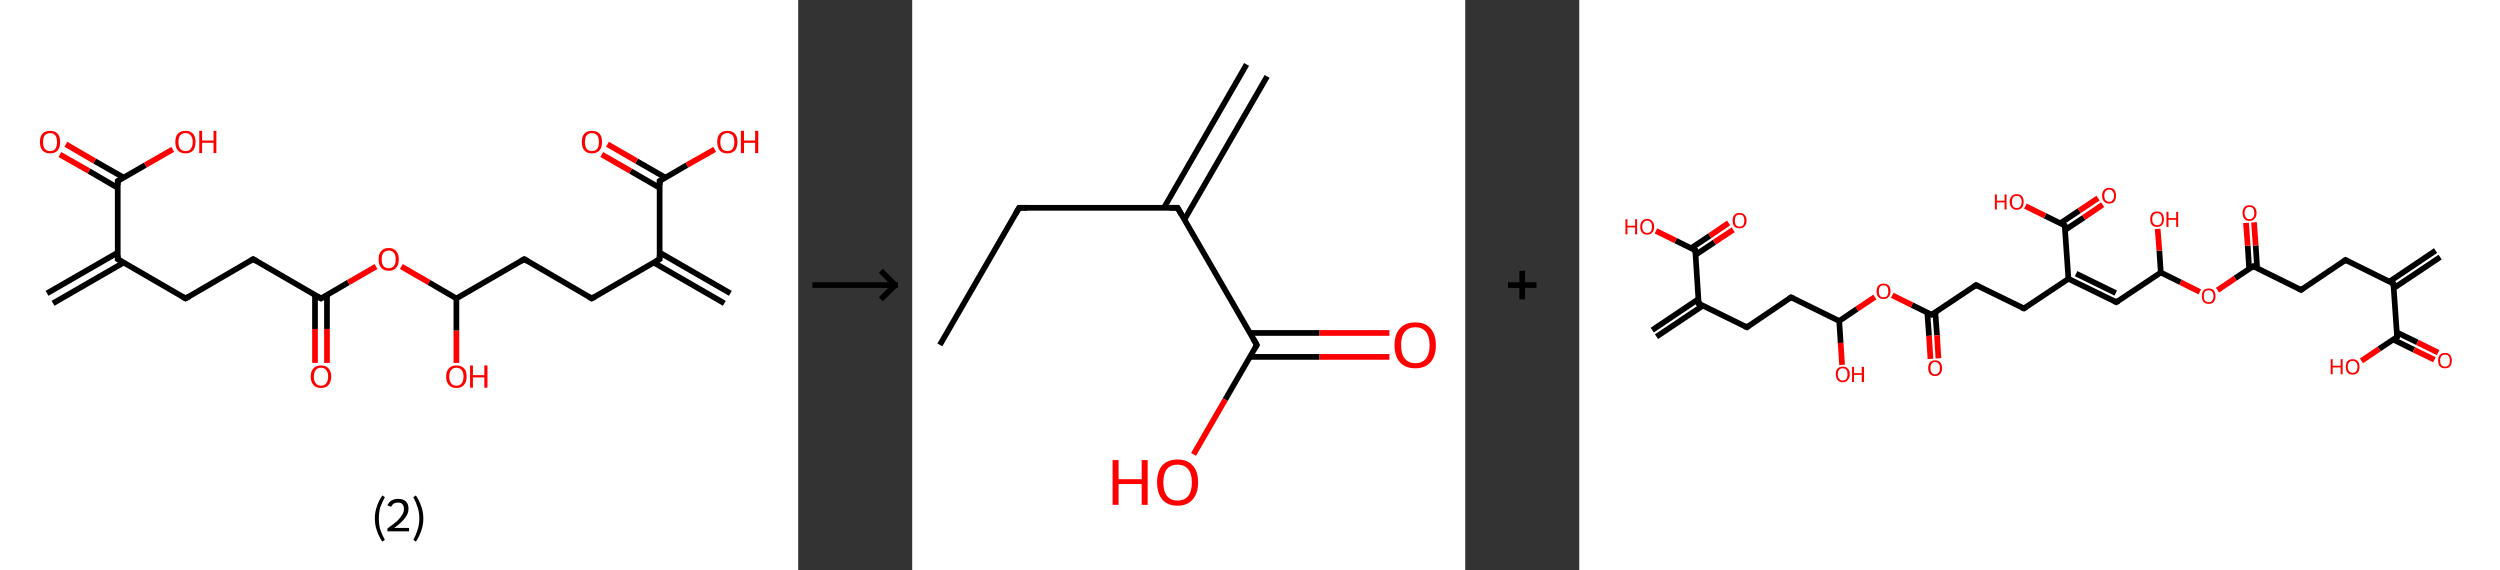 <?xml version='1.0' encoding='ASCII' standalone='yes'?>
<svg xmlns="http://www.w3.org/2000/svg" xmlns:xlink="http://www.w3.org/1999/xlink" version="1.1" width="877.0px" viewBox="0 0 877.0 200.0" height="200.0px">
  <rect x="0" y="0" width="877.0" height="200.0" fill="#333333" stroke="none"/>
  <g>
    <g transform="translate(0, 0) scale(1 1) "><!-- END OF HEADER -->
<rect style="opacity:1.0;fill:#FFFFFF;stroke:none" width="280.0" height="200.0" x="0.0" y="0.0"> </rect>
<path class="bond-0 atom-0 atom-1" d="M 16.5,102.9 L 41.3,88.6" style="fill:none;fill-rule:evenodd;stroke:#000000;stroke-width:2.0px;stroke-linecap:butt;stroke-linejoin:miter;stroke-opacity:1"/>
<path class="bond-0 atom-0 atom-1" d="M 18.6,106.4 L 43.4,92.1" style="fill:none;fill-rule:evenodd;stroke:#000000;stroke-width:2.0px;stroke-linecap:butt;stroke-linejoin:miter;stroke-opacity:1"/>
<path class="bond-1 atom-1 atom-2" d="M 41.3,90.9 L 65.1,104.7" style="fill:none;fill-rule:evenodd;stroke:#000000;stroke-width:2.0px;stroke-linecap:butt;stroke-linejoin:miter;stroke-opacity:1"/>
<path class="bond-2 atom-2 atom-3" d="M 65.1,104.7 L 88.8,90.9" style="fill:none;fill-rule:evenodd;stroke:#000000;stroke-width:2.0px;stroke-linecap:butt;stroke-linejoin:miter;stroke-opacity:1"/>
<path class="bond-3 atom-3 atom-4" d="M 88.8,90.9 L 112.6,104.7" style="fill:none;fill-rule:evenodd;stroke:#000000;stroke-width:2.0px;stroke-linecap:butt;stroke-linejoin:miter;stroke-opacity:1"/>
<path class="bond-4 atom-4 atom-5" d="M 110.5,103.5 L 110.5,115.4" style="fill:none;fill-rule:evenodd;stroke:#000000;stroke-width:2.0px;stroke-linecap:butt;stroke-linejoin:miter;stroke-opacity:1"/>
<path class="bond-4 atom-4 atom-5" d="M 110.5,115.4 L 110.5,127.3" style="fill:none;fill-rule:evenodd;stroke:#FF0000;stroke-width:2.0px;stroke-linecap:butt;stroke-linejoin:miter;stroke-opacity:1"/>
<path class="bond-4 atom-4 atom-5" d="M 114.7,103.5 L 114.7,115.4" style="fill:none;fill-rule:evenodd;stroke:#000000;stroke-width:2.0px;stroke-linecap:butt;stroke-linejoin:miter;stroke-opacity:1"/>
<path class="bond-4 atom-4 atom-5" d="M 114.7,115.4 L 114.7,127.3" style="fill:none;fill-rule:evenodd;stroke:#FF0000;stroke-width:2.0px;stroke-linecap:butt;stroke-linejoin:miter;stroke-opacity:1"/>
<path class="bond-5 atom-4 atom-6" d="M 112.6,104.7 L 122.2,99.1" style="fill:none;fill-rule:evenodd;stroke:#000000;stroke-width:2.0px;stroke-linecap:butt;stroke-linejoin:miter;stroke-opacity:1"/>
<path class="bond-5 atom-4 atom-6" d="M 122.2,99.1 L 131.9,93.5" style="fill:none;fill-rule:evenodd;stroke:#FF0000;stroke-width:2.0px;stroke-linecap:butt;stroke-linejoin:miter;stroke-opacity:1"/>
<path class="bond-6 atom-6 atom-7" d="M 140.8,93.5 L 150.5,99.1" style="fill:none;fill-rule:evenodd;stroke:#FF0000;stroke-width:2.0px;stroke-linecap:butt;stroke-linejoin:miter;stroke-opacity:1"/>
<path class="bond-6 atom-6 atom-7" d="M 150.5,99.1 L 160.1,104.7" style="fill:none;fill-rule:evenodd;stroke:#000000;stroke-width:2.0px;stroke-linecap:butt;stroke-linejoin:miter;stroke-opacity:1"/>
<path class="bond-7 atom-7 atom-8" d="M 160.1,104.7 L 160.1,116.0" style="fill:none;fill-rule:evenodd;stroke:#000000;stroke-width:2.0px;stroke-linecap:butt;stroke-linejoin:miter;stroke-opacity:1"/>
<path class="bond-7 atom-7 atom-8" d="M 160.1,116.0 L 160.1,127.3" style="fill:none;fill-rule:evenodd;stroke:#FF0000;stroke-width:2.0px;stroke-linecap:butt;stroke-linejoin:miter;stroke-opacity:1"/>
<path class="bond-8 atom-7 atom-9" d="M 160.1,104.7 L 183.9,90.9" style="fill:none;fill-rule:evenodd;stroke:#000000;stroke-width:2.0px;stroke-linecap:butt;stroke-linejoin:miter;stroke-opacity:1"/>
<path class="bond-9 atom-9 atom-10" d="M 183.9,90.9 L 207.6,104.7" style="fill:none;fill-rule:evenodd;stroke:#000000;stroke-width:2.0px;stroke-linecap:butt;stroke-linejoin:miter;stroke-opacity:1"/>
<path class="bond-10 atom-10 atom-11" d="M 207.6,104.7 L 231.4,90.9" style="fill:none;fill-rule:evenodd;stroke:#000000;stroke-width:2.0px;stroke-linecap:butt;stroke-linejoin:miter;stroke-opacity:1"/>
<path class="bond-11 atom-11 atom-12" d="M 229.3,92.1 L 254.1,106.4" style="fill:none;fill-rule:evenodd;stroke:#000000;stroke-width:2.0px;stroke-linecap:butt;stroke-linejoin:miter;stroke-opacity:1"/>
<path class="bond-11 atom-11 atom-12" d="M 231.4,88.6 L 256.2,102.9" style="fill:none;fill-rule:evenodd;stroke:#000000;stroke-width:2.0px;stroke-linecap:butt;stroke-linejoin:miter;stroke-opacity:1"/>
<path class="bond-12 atom-11 atom-13" d="M 231.4,90.9 L 231.4,63.5" style="fill:none;fill-rule:evenodd;stroke:#000000;stroke-width:2.0px;stroke-linecap:butt;stroke-linejoin:miter;stroke-opacity:1"/>
<path class="bond-13 atom-13 atom-14" d="M 233.4,62.3 L 223.3,56.5" style="fill:none;fill-rule:evenodd;stroke:#000000;stroke-width:2.0px;stroke-linecap:butt;stroke-linejoin:miter;stroke-opacity:1"/>
<path class="bond-13 atom-13 atom-14" d="M 223.3,56.5 L 213.1,50.6" style="fill:none;fill-rule:evenodd;stroke:#FF0000;stroke-width:2.0px;stroke-linecap:butt;stroke-linejoin:miter;stroke-opacity:1"/>
<path class="bond-13 atom-13 atom-14" d="M 231.4,65.9 L 221.2,60.0" style="fill:none;fill-rule:evenodd;stroke:#000000;stroke-width:2.0px;stroke-linecap:butt;stroke-linejoin:miter;stroke-opacity:1"/>
<path class="bond-13 atom-13 atom-14" d="M 221.2,60.0 L 211.1,54.2" style="fill:none;fill-rule:evenodd;stroke:#FF0000;stroke-width:2.0px;stroke-linecap:butt;stroke-linejoin:miter;stroke-opacity:1"/>
<path class="bond-14 atom-13 atom-15" d="M 231.4,63.5 L 241.0,57.9" style="fill:none;fill-rule:evenodd;stroke:#000000;stroke-width:2.0px;stroke-linecap:butt;stroke-linejoin:miter;stroke-opacity:1"/>
<path class="bond-14 atom-13 atom-15" d="M 241.0,57.9 L 250.7,52.4" style="fill:none;fill-rule:evenodd;stroke:#FF0000;stroke-width:2.0px;stroke-linecap:butt;stroke-linejoin:miter;stroke-opacity:1"/>
<path class="bond-15 atom-1 atom-16" d="M 41.3,90.9 L 41.3,63.5" style="fill:none;fill-rule:evenodd;stroke:#000000;stroke-width:2.0px;stroke-linecap:butt;stroke-linejoin:miter;stroke-opacity:1"/>
<path class="bond-16 atom-16 atom-17" d="M 43.4,62.3 L 33.2,56.5" style="fill:none;fill-rule:evenodd;stroke:#000000;stroke-width:2.0px;stroke-linecap:butt;stroke-linejoin:miter;stroke-opacity:1"/>
<path class="bond-16 atom-16 atom-17" d="M 33.2,56.5 L 23.1,50.6" style="fill:none;fill-rule:evenodd;stroke:#FF0000;stroke-width:2.0px;stroke-linecap:butt;stroke-linejoin:miter;stroke-opacity:1"/>
<path class="bond-16 atom-16 atom-17" d="M 41.3,65.9 L 31.2,60.0" style="fill:none;fill-rule:evenodd;stroke:#000000;stroke-width:2.0px;stroke-linecap:butt;stroke-linejoin:miter;stroke-opacity:1"/>
<path class="bond-16 atom-16 atom-17" d="M 31.2,60.0 L 21.0,54.2" style="fill:none;fill-rule:evenodd;stroke:#FF0000;stroke-width:2.0px;stroke-linecap:butt;stroke-linejoin:miter;stroke-opacity:1"/>
<path class="bond-17 atom-16 atom-18" d="M 41.3,63.5 L 51.0,57.9" style="fill:none;fill-rule:evenodd;stroke:#000000;stroke-width:2.0px;stroke-linecap:butt;stroke-linejoin:miter;stroke-opacity:1"/>
<path class="bond-17 atom-16 atom-18" d="M 51.0,57.9 L 60.6,52.4" style="fill:none;fill-rule:evenodd;stroke:#FF0000;stroke-width:2.0px;stroke-linecap:butt;stroke-linejoin:miter;stroke-opacity:1"/>
<path d="M 42.5,91.6 L 41.3,90.9 L 41.3,89.6" style="fill:none;stroke:#000000;stroke-width:2.0px;stroke-linecap:butt;stroke-linejoin:miter;stroke-opacity:1;"/>
<path d="M 63.9,104.0 L 65.1,104.7 L 66.3,104.0" style="fill:none;stroke:#000000;stroke-width:2.0px;stroke-linecap:butt;stroke-linejoin:miter;stroke-opacity:1;"/>
<path d="M 87.7,91.6 L 88.8,90.9 L 90.0,91.6" style="fill:none;stroke:#000000;stroke-width:2.0px;stroke-linecap:butt;stroke-linejoin:miter;stroke-opacity:1;"/>
<path d="M 111.4,104.0 L 112.6,104.7 L 113.1,104.4" style="fill:none;stroke:#000000;stroke-width:2.0px;stroke-linecap:butt;stroke-linejoin:miter;stroke-opacity:1;"/>
<path d="M 182.7,91.6 L 183.9,90.9 L 185.1,91.6" style="fill:none;stroke:#000000;stroke-width:2.0px;stroke-linecap:butt;stroke-linejoin:miter;stroke-opacity:1;"/>
<path d="M 206.4,104.0 L 207.6,104.7 L 208.8,104.0" style="fill:none;stroke:#000000;stroke-width:2.0px;stroke-linecap:butt;stroke-linejoin:miter;stroke-opacity:1;"/>
<path d="M 230.2,91.6 L 231.4,90.9 L 231.4,89.6" style="fill:none;stroke:#000000;stroke-width:2.0px;stroke-linecap:butt;stroke-linejoin:miter;stroke-opacity:1;"/>
<path d="M 231.4,64.9 L 231.4,63.5 L 231.9,63.2" style="fill:none;stroke:#000000;stroke-width:2.0px;stroke-linecap:butt;stroke-linejoin:miter;stroke-opacity:1;"/>
<path d="M 41.3,64.9 L 41.3,63.5 L 41.8,63.2" style="fill:none;stroke:#000000;stroke-width:2.0px;stroke-linecap:butt;stroke-linejoin:miter;stroke-opacity:1;"/>
<path class="atom-5" d="M 109.0 132.1 Q 109.0 130.2, 110.0 129.2 Q 110.9 128.2, 112.6 128.2 Q 114.3 128.2, 115.2 129.2 Q 116.2 130.2, 116.2 132.1 Q 116.2 134.0, 115.2 135.1 Q 114.3 136.1, 112.6 136.1 Q 110.9 136.1, 110.0 135.1 Q 109.0 134.0, 109.0 132.1 M 112.6 135.3 Q 113.8 135.3, 114.4 134.5 Q 115.1 133.7, 115.1 132.1 Q 115.1 130.6, 114.4 129.8 Q 113.8 129.0, 112.6 129.0 Q 111.4 129.0, 110.8 129.8 Q 110.1 130.6, 110.1 132.1 Q 110.1 133.7, 110.8 134.5 Q 111.4 135.3, 112.6 135.3 " fill="#FF0000"/>
<path class="atom-6" d="M 132.8 91.0 Q 132.8 89.1, 133.7 88.1 Q 134.6 87.0, 136.4 87.0 Q 138.1 87.0, 139.0 88.1 Q 139.9 89.1, 139.9 91.0 Q 139.9 92.8, 139.0 93.9 Q 138.1 95.0, 136.4 95.0 Q 134.6 95.0, 133.7 93.9 Q 132.8 92.9, 132.8 91.0 M 136.4 94.1 Q 137.5 94.1, 138.2 93.3 Q 138.8 92.5, 138.8 91.0 Q 138.8 89.4, 138.2 88.7 Q 137.5 87.9, 136.4 87.9 Q 135.2 87.9, 134.5 88.7 Q 133.9 89.4, 133.9 91.0 Q 133.9 92.5, 134.5 93.3 Q 135.2 94.1, 136.4 94.1 " fill="#FF0000"/>
<path class="atom-8" d="M 156.5 132.1 Q 156.5 130.2, 157.5 129.2 Q 158.4 128.2, 160.1 128.2 Q 161.8 128.2, 162.8 129.2 Q 163.7 130.2, 163.7 132.1 Q 163.7 134.0, 162.7 135.1 Q 161.8 136.1, 160.1 136.1 Q 158.4 136.1, 157.5 135.1 Q 156.5 134.0, 156.5 132.1 M 160.1 135.3 Q 161.3 135.3, 161.9 134.5 Q 162.6 133.7, 162.6 132.1 Q 162.6 130.6, 161.9 129.8 Q 161.3 129.0, 160.1 129.0 Q 158.9 129.0, 158.3 129.8 Q 157.6 130.6, 157.6 132.1 Q 157.6 133.7, 158.3 134.5 Q 158.9 135.3, 160.1 135.3 " fill="#FF0000"/>
<path class="atom-8" d="M 164.9 128.2 L 165.9 128.2 L 165.9 131.6 L 169.9 131.6 L 169.9 128.2 L 171.0 128.2 L 171.0 136.0 L 169.9 136.0 L 169.9 132.4 L 165.9 132.4 L 165.9 136.0 L 164.9 136.0 L 164.9 128.2 " fill="#FF0000"/>
<path class="atom-14" d="M 204.1 49.8 Q 204.1 47.9, 205.0 46.9 Q 205.9 45.9, 207.6 45.9 Q 209.4 45.9, 210.3 46.9 Q 211.2 47.9, 211.2 49.8 Q 211.2 51.7, 210.3 52.8 Q 209.3 53.8, 207.6 53.8 Q 205.9 53.8, 205.0 52.8 Q 204.1 51.7, 204.1 49.8 M 207.6 53.0 Q 208.8 53.0, 209.5 52.2 Q 210.1 51.4, 210.1 49.8 Q 210.1 48.3, 209.5 47.5 Q 208.8 46.7, 207.6 46.7 Q 206.4 46.7, 205.8 47.5 Q 205.2 48.3, 205.2 49.8 Q 205.2 51.4, 205.8 52.2 Q 206.4 53.0, 207.6 53.0 " fill="#FF0000"/>
<path class="atom-15" d="M 251.6 49.8 Q 251.6 47.9, 252.5 46.9 Q 253.4 45.9, 255.1 45.9 Q 256.9 45.9, 257.8 46.9 Q 258.7 47.9, 258.7 49.8 Q 258.7 51.7, 257.8 52.8 Q 256.8 53.8, 255.1 53.8 Q 253.4 53.8, 252.5 52.8 Q 251.6 51.7, 251.6 49.8 M 255.1 53.0 Q 256.3 53.0, 257.0 52.2 Q 257.6 51.4, 257.6 49.8 Q 257.6 48.3, 257.0 47.5 Q 256.3 46.7, 255.1 46.7 Q 254.0 46.7, 253.3 47.5 Q 252.7 48.3, 252.7 49.8 Q 252.7 51.4, 253.3 52.2 Q 254.0 53.0, 255.1 53.0 " fill="#FF0000"/>
<path class="atom-15" d="M 259.9 45.9 L 261.0 45.9 L 261.0 49.3 L 264.9 49.3 L 264.9 45.9 L 266.0 45.9 L 266.0 53.7 L 264.9 53.7 L 264.9 50.1 L 261.0 50.1 L 261.0 53.7 L 259.9 53.7 L 259.9 45.9 " fill="#FF0000"/>
<path class="atom-17" d="M 14.0 49.8 Q 14.0 47.9, 14.9 46.9 Q 15.8 45.9, 17.6 45.9 Q 19.3 45.9, 20.2 46.9 Q 21.1 47.9, 21.1 49.8 Q 21.1 51.7, 20.2 52.8 Q 19.3 53.8, 17.6 53.8 Q 15.9 53.8, 14.9 52.8 Q 14.0 51.7, 14.0 49.8 M 17.6 53.0 Q 18.8 53.0, 19.4 52.2 Q 20.0 51.4, 20.0 49.8 Q 20.0 48.3, 19.4 47.5 Q 18.8 46.7, 17.6 46.7 Q 16.4 46.7, 15.7 47.5 Q 15.1 48.3, 15.1 49.8 Q 15.1 51.4, 15.7 52.2 Q 16.4 53.0, 17.6 53.0 " fill="#FF0000"/>
<path class="atom-18" d="M 61.5 49.8 Q 61.5 47.9, 62.4 46.9 Q 63.4 45.9, 65.1 45.9 Q 66.8 45.9, 67.7 46.9 Q 68.6 47.9, 68.6 49.8 Q 68.6 51.7, 67.7 52.8 Q 66.8 53.8, 65.1 53.8 Q 63.4 53.8, 62.4 52.8 Q 61.5 51.7, 61.5 49.8 M 65.1 53.0 Q 66.3 53.0, 66.9 52.2 Q 67.6 51.4, 67.6 49.8 Q 67.6 48.3, 66.9 47.5 Q 66.3 46.7, 65.1 46.7 Q 63.9 46.7, 63.2 47.5 Q 62.6 48.3, 62.6 49.8 Q 62.6 51.4, 63.2 52.2 Q 63.9 53.0, 65.1 53.0 " fill="#FF0000"/>
<path class="atom-18" d="M 69.9 45.9 L 70.9 45.9 L 70.9 49.3 L 74.9 49.3 L 74.9 45.9 L 75.9 45.9 L 75.9 53.7 L 74.9 53.7 L 74.9 50.1 L 70.9 50.1 L 70.9 53.7 L 69.9 53.7 L 69.9 45.9 " fill="#FF0000"/>
<path class="legend" d="M 131.5 181.9 Q 131.5 179.6, 132.2 177.7 Q 132.8 175.8, 134.1 173.8 L 135.0 174.4 Q 134.0 176.3, 133.4 178.0 Q 132.9 179.7, 132.9 181.9 Q 132.9 184.0, 133.4 185.8 Q 134.0 187.5, 135.0 189.4 L 134.1 190.0 Q 132.8 188.0, 132.2 186.1 Q 131.5 184.2, 131.5 181.9 " fill="#000000"/>
<path class="legend" d="M 135.9 177.3 Q 136.4 176.2, 137.3 175.6 Q 138.3 175.0, 139.7 175.0 Q 141.4 175.0, 142.4 175.9 Q 143.3 176.8, 143.3 178.5 Q 143.3 180.2, 142.1 181.7 Q 140.9 183.3, 138.3 185.2 L 143.5 185.2 L 143.5 186.4 L 135.9 186.4 L 135.9 185.4 Q 138.0 183.9, 139.3 182.8 Q 140.5 181.6, 141.1 180.6 Q 141.7 179.6, 141.7 178.6 Q 141.7 177.5, 141.2 176.9 Q 140.7 176.3, 139.7 176.3 Q 138.8 176.3, 138.2 176.6 Q 137.6 177.0, 137.2 177.8 L 135.9 177.3 " fill="#000000"/>
<path class="legend" d="M 148.5 181.9 Q 148.5 184.2, 147.8 186.1 Q 147.2 188.0, 145.9 190.0 L 145.0 189.4 Q 146.0 187.5, 146.5 185.8 Q 147.1 184.0, 147.1 181.9 Q 147.1 179.7, 146.5 178.0 Q 146.0 176.3, 145.0 174.4 L 145.9 173.8 Q 147.2 175.8, 147.8 177.7 Q 148.5 179.6, 148.5 181.9 " fill="#000000"/>
</g>
    <g transform="translate(280.0, 0) scale(1 1) "><line x1="5" y1="100" x2="35" y2="100" style="stroke:rgb(0,0,0);stroke-width:2"/>
  <line x1="34" y1="100" x2="29" y2="95" style="stroke:rgb(0,0,0);stroke-width:2"/>
  <line x1="34" y1="100" x2="29" y2="105" style="stroke:rgb(0,0,0);stroke-width:2"/>
</g>
    <g transform="translate(320.0, 0) scale(1 1) "><!-- END OF HEADER -->
<rect style="opacity:1.0;fill:#FFFFFF;stroke:none" width="194.0" height="200.0" x="0.0" y="0.0"> </rect>
<path class="bond-0 atom-0 atom-1" d="M 124.5,26.8 L 95.5,77.0" style="fill:none;fill-rule:evenodd;stroke:#000000;stroke-width:2.0px;stroke-linecap:butt;stroke-linejoin:miter;stroke-opacity:1"/>
<path class="bond-0 atom-0 atom-1" d="M 117.3,22.6 L 88.3,72.9" style="fill:none;fill-rule:evenodd;stroke:#000000;stroke-width:2.0px;stroke-linecap:butt;stroke-linejoin:miter;stroke-opacity:1"/>
<path class="bond-1 atom-1 atom-2" d="M 93.1,72.9 L 37.5,72.9" style="fill:none;fill-rule:evenodd;stroke:#000000;stroke-width:2.0px;stroke-linecap:butt;stroke-linejoin:miter;stroke-opacity:1"/>
<path class="bond-2 atom-2 atom-3" d="M 37.5,72.9 L 9.7,121.0" style="fill:none;fill-rule:evenodd;stroke:#000000;stroke-width:2.0px;stroke-linecap:butt;stroke-linejoin:miter;stroke-opacity:1"/>
<path class="bond-3 atom-1 atom-4" d="M 93.1,72.9 L 120.9,121.0" style="fill:none;fill-rule:evenodd;stroke:#000000;stroke-width:2.0px;stroke-linecap:butt;stroke-linejoin:miter;stroke-opacity:1"/>
<path class="bond-4 atom-4 atom-5" d="M 118.5,125.2 L 142.9,125.2" style="fill:none;fill-rule:evenodd;stroke:#000000;stroke-width:2.0px;stroke-linecap:butt;stroke-linejoin:miter;stroke-opacity:1"/>
<path class="bond-4 atom-4 atom-5" d="M 142.9,125.2 L 167.4,125.2" style="fill:none;fill-rule:evenodd;stroke:#FF0000;stroke-width:2.0px;stroke-linecap:butt;stroke-linejoin:miter;stroke-opacity:1"/>
<path class="bond-4 atom-4 atom-5" d="M 118.5,116.8 L 142.9,116.8" style="fill:none;fill-rule:evenodd;stroke:#000000;stroke-width:2.0px;stroke-linecap:butt;stroke-linejoin:miter;stroke-opacity:1"/>
<path class="bond-4 atom-4 atom-5" d="M 142.9,116.8 L 167.4,116.8" style="fill:none;fill-rule:evenodd;stroke:#FF0000;stroke-width:2.0px;stroke-linecap:butt;stroke-linejoin:miter;stroke-opacity:1"/>
<path class="bond-5 atom-4 atom-6" d="M 120.9,121.0 L 109.8,140.2" style="fill:none;fill-rule:evenodd;stroke:#000000;stroke-width:2.0px;stroke-linecap:butt;stroke-linejoin:miter;stroke-opacity:1"/>
<path class="bond-5 atom-4 atom-6" d="M 109.8,140.2 L 98.7,159.4" style="fill:none;fill-rule:evenodd;stroke:#FF0000;stroke-width:2.0px;stroke-linecap:butt;stroke-linejoin:miter;stroke-opacity:1"/>
<path d="M 90.3,72.9 L 93.1,72.9 L 94.5,75.3" style="fill:none;stroke:#000000;stroke-width:2.0px;stroke-linecap:butt;stroke-linejoin:miter;stroke-opacity:1;"/>
<path d="M 40.3,72.9 L 37.5,72.9 L 36.1,75.3" style="fill:none;stroke:#000000;stroke-width:2.0px;stroke-linecap:butt;stroke-linejoin:miter;stroke-opacity:1;"/>
<path d="M 119.5,118.6 L 120.9,121.0 L 120.3,122.0" style="fill:none;stroke:#000000;stroke-width:2.0px;stroke-linecap:butt;stroke-linejoin:miter;stroke-opacity:1;"/>
<path class="atom-5" d="M 169.2 121.1 Q 169.2 117.3, 171.1 115.2 Q 173.0 113.1, 176.5 113.1 Q 180.0 113.1, 181.8 115.2 Q 183.7 117.3, 183.7 121.1 Q 183.7 124.9, 181.8 127.1 Q 179.9 129.2, 176.5 129.2 Q 173.0 129.2, 171.1 127.1 Q 169.2 124.9, 169.2 121.1 M 176.5 127.4 Q 178.9 127.4, 180.2 125.8 Q 181.5 124.2, 181.5 121.1 Q 181.5 118.0, 180.2 116.4 Q 178.9 114.8, 176.5 114.8 Q 174.1 114.8, 172.8 116.4 Q 171.5 117.9, 171.5 121.1 Q 171.5 124.2, 172.8 125.8 Q 174.1 127.4, 176.5 127.4 " fill="#FF0000"/>
<path class="atom-6" d="M 70.3 161.4 L 72.4 161.4 L 72.4 168.1 L 80.5 168.1 L 80.5 161.4 L 82.6 161.4 L 82.6 177.1 L 80.5 177.1 L 80.5 169.8 L 72.4 169.8 L 72.4 177.1 L 70.3 177.1 L 70.3 161.4 " fill="#FF0000"/>
<path class="atom-6" d="M 85.9 169.2 Q 85.9 165.4, 87.7 163.3 Q 89.6 161.2, 93.1 161.2 Q 96.6 161.2, 98.4 163.3 Q 100.3 165.4, 100.3 169.2 Q 100.3 173.0, 98.4 175.2 Q 96.5 177.4, 93.1 177.4 Q 89.6 177.4, 87.7 175.2 Q 85.9 173.0, 85.9 169.2 M 93.1 175.6 Q 95.5 175.6, 96.8 174.0 Q 98.1 172.4, 98.1 169.2 Q 98.1 166.1, 96.8 164.6 Q 95.5 163.0, 93.1 163.0 Q 90.7 163.0, 89.4 164.5 Q 88.1 166.1, 88.1 169.2 Q 88.1 172.4, 89.4 174.0 Q 90.7 175.6, 93.1 175.6 " fill="#FF0000"/>
</g>
    <g transform="translate(514.0, 0) scale(1 1) "><line x1="15" y1="100" x2="25" y2="100" style="stroke:rgb(0,0,0);stroke-width:2"/>
  <line x1="20" y1="95" x2="20" y2="105" style="stroke:rgb(0,0,0);stroke-width:2"/>
</g>
    <g transform="translate(554.0, 0) scale(1 1) "><!-- END OF HEADER -->
<rect style="opacity:1.0;fill:#FFFFFF;stroke:none" width="323.0" height="200.0" x="0.0" y="0.0"> </rect>
<path class="bond-0 atom-0 atom-1" d="M 302.0,90.2 L 285.7,101.1" style="fill:none;fill-rule:evenodd;stroke:#000000;stroke-width:2.0px;stroke-linecap:butt;stroke-linejoin:miter;stroke-opacity:1"/>
<path class="bond-0 atom-0 atom-1" d="M 300.4,87.9 L 284.2,98.8" style="fill:none;fill-rule:evenodd;stroke:#000000;stroke-width:2.0px;stroke-linecap:butt;stroke-linejoin:miter;stroke-opacity:1"/>
<path class="bond-1 atom-1 atom-2" d="M 285.6,99.5 L 268.8,91.2" style="fill:none;fill-rule:evenodd;stroke:#000000;stroke-width:2.0px;stroke-linecap:butt;stroke-linejoin:miter;stroke-opacity:1"/>
<path class="bond-2 atom-2 atom-3" d="M 268.8,91.2 L 253.2,101.7" style="fill:none;fill-rule:evenodd;stroke:#000000;stroke-width:2.0px;stroke-linecap:butt;stroke-linejoin:miter;stroke-opacity:1"/>
<path class="bond-3 atom-3 atom-4" d="M 253.2,101.7 L 236.4,93.4" style="fill:none;fill-rule:evenodd;stroke:#000000;stroke-width:2.0px;stroke-linecap:butt;stroke-linejoin:miter;stroke-opacity:1"/>
<path class="bond-4 atom-4 atom-5" d="M 237.8,94.1 L 237.3,86.1" style="fill:none;fill-rule:evenodd;stroke:#000000;stroke-width:2.0px;stroke-linecap:butt;stroke-linejoin:miter;stroke-opacity:1"/>
<path class="bond-4 atom-4 atom-5" d="M 237.3,86.1 L 236.7,78.0" style="fill:none;fill-rule:evenodd;stroke:#FF0000;stroke-width:2.0px;stroke-linecap:butt;stroke-linejoin:miter;stroke-opacity:1"/>
<path class="bond-4 atom-4 atom-5" d="M 235.0,94.3 L 234.5,86.2" style="fill:none;fill-rule:evenodd;stroke:#000000;stroke-width:2.0px;stroke-linecap:butt;stroke-linejoin:miter;stroke-opacity:1"/>
<path class="bond-4 atom-4 atom-5" d="M 234.5,86.2 L 233.9,78.2" style="fill:none;fill-rule:evenodd;stroke:#FF0000;stroke-width:2.0px;stroke-linecap:butt;stroke-linejoin:miter;stroke-opacity:1"/>
<path class="bond-5 atom-4 atom-6" d="M 236.4,93.4 L 230.1,97.6" style="fill:none;fill-rule:evenodd;stroke:#000000;stroke-width:2.0px;stroke-linecap:butt;stroke-linejoin:miter;stroke-opacity:1"/>
<path class="bond-5 atom-4 atom-6" d="M 230.1,97.6 L 223.9,101.8" style="fill:none;fill-rule:evenodd;stroke:#FF0000;stroke-width:2.0px;stroke-linecap:butt;stroke-linejoin:miter;stroke-opacity:1"/>
<path class="bond-6 atom-6 atom-7" d="M 217.7,102.4 L 210.9,99.0" style="fill:none;fill-rule:evenodd;stroke:#FF0000;stroke-width:2.0px;stroke-linecap:butt;stroke-linejoin:miter;stroke-opacity:1"/>
<path class="bond-6 atom-6 atom-7" d="M 210.9,99.0 L 204.0,95.6" style="fill:none;fill-rule:evenodd;stroke:#000000;stroke-width:2.0px;stroke-linecap:butt;stroke-linejoin:miter;stroke-opacity:1"/>
<path class="bond-7 atom-7 atom-8" d="M 204.0,95.6 L 203.5,87.9" style="fill:none;fill-rule:evenodd;stroke:#000000;stroke-width:2.0px;stroke-linecap:butt;stroke-linejoin:miter;stroke-opacity:1"/>
<path class="bond-7 atom-7 atom-8" d="M 203.5,87.9 L 202.9,80.3" style="fill:none;fill-rule:evenodd;stroke:#FF0000;stroke-width:2.0px;stroke-linecap:butt;stroke-linejoin:miter;stroke-opacity:1"/>
<path class="bond-8 atom-7 atom-9" d="M 204.0,95.6 L 188.4,106.0" style="fill:none;fill-rule:evenodd;stroke:#000000;stroke-width:2.0px;stroke-linecap:butt;stroke-linejoin:miter;stroke-opacity:1"/>
<path class="bond-9 atom-9 atom-10" d="M 188.4,106.0 L 171.6,97.8" style="fill:none;fill-rule:evenodd;stroke:#000000;stroke-width:2.0px;stroke-linecap:butt;stroke-linejoin:miter;stroke-opacity:1"/>
<path class="bond-9 atom-9 atom-10" d="M 188.2,102.8 L 174.3,96.0" style="fill:none;fill-rule:evenodd;stroke:#000000;stroke-width:2.0px;stroke-linecap:butt;stroke-linejoin:miter;stroke-opacity:1"/>
<path class="bond-10 atom-10 atom-11" d="M 171.6,97.8 L 156.0,108.2" style="fill:none;fill-rule:evenodd;stroke:#000000;stroke-width:2.0px;stroke-linecap:butt;stroke-linejoin:miter;stroke-opacity:1"/>
<path class="bond-11 atom-11 atom-12" d="M 156.0,108.2 L 139.2,100.0" style="fill:none;fill-rule:evenodd;stroke:#000000;stroke-width:2.0px;stroke-linecap:butt;stroke-linejoin:miter;stroke-opacity:1"/>
<path class="bond-12 atom-12 atom-13" d="M 139.2,100.0 L 123.6,110.4" style="fill:none;fill-rule:evenodd;stroke:#000000;stroke-width:2.0px;stroke-linecap:butt;stroke-linejoin:miter;stroke-opacity:1"/>
<path class="bond-13 atom-13 atom-14" d="M 122.1,109.7 L 122.7,117.8" style="fill:none;fill-rule:evenodd;stroke:#000000;stroke-width:2.0px;stroke-linecap:butt;stroke-linejoin:miter;stroke-opacity:1"/>
<path class="bond-13 atom-13 atom-14" d="M 122.7,117.8 L 123.2,125.9" style="fill:none;fill-rule:evenodd;stroke:#FF0000;stroke-width:2.0px;stroke-linecap:butt;stroke-linejoin:miter;stroke-opacity:1"/>
<path class="bond-13 atom-13 atom-14" d="M 124.9,109.5 L 125.5,117.6" style="fill:none;fill-rule:evenodd;stroke:#000000;stroke-width:2.0px;stroke-linecap:butt;stroke-linejoin:miter;stroke-opacity:1"/>
<path class="bond-13 atom-13 atom-14" d="M 125.5,117.6 L 126.0,125.7" style="fill:none;fill-rule:evenodd;stroke:#FF0000;stroke-width:2.0px;stroke-linecap:butt;stroke-linejoin:miter;stroke-opacity:1"/>
<path class="bond-14 atom-13 atom-15" d="M 123.6,110.4 L 116.7,107.0" style="fill:none;fill-rule:evenodd;stroke:#000000;stroke-width:2.0px;stroke-linecap:butt;stroke-linejoin:miter;stroke-opacity:1"/>
<path class="bond-14 atom-13 atom-15" d="M 116.7,107.0 L 109.8,103.6" style="fill:none;fill-rule:evenodd;stroke:#FF0000;stroke-width:2.0px;stroke-linecap:butt;stroke-linejoin:miter;stroke-opacity:1"/>
<path class="bond-15 atom-15 atom-16" d="M 103.7,104.2 L 97.4,108.4" style="fill:none;fill-rule:evenodd;stroke:#FF0000;stroke-width:2.0px;stroke-linecap:butt;stroke-linejoin:miter;stroke-opacity:1"/>
<path class="bond-15 atom-15 atom-16" d="M 97.4,108.4 L 91.2,112.6" style="fill:none;fill-rule:evenodd;stroke:#000000;stroke-width:2.0px;stroke-linecap:butt;stroke-linejoin:miter;stroke-opacity:1"/>
<path class="bond-16 atom-16 atom-17" d="M 91.2,112.6 L 91.7,120.3" style="fill:none;fill-rule:evenodd;stroke:#000000;stroke-width:2.0px;stroke-linecap:butt;stroke-linejoin:miter;stroke-opacity:1"/>
<path class="bond-16 atom-16 atom-17" d="M 91.7,120.3 L 92.2,128.0" style="fill:none;fill-rule:evenodd;stroke:#FF0000;stroke-width:2.0px;stroke-linecap:butt;stroke-linejoin:miter;stroke-opacity:1"/>
<path class="bond-17 atom-16 atom-18" d="M 91.2,112.6 L 74.3,104.3" style="fill:none;fill-rule:evenodd;stroke:#000000;stroke-width:2.0px;stroke-linecap:butt;stroke-linejoin:miter;stroke-opacity:1"/>
<path class="bond-18 atom-18 atom-19" d="M 74.3,104.3 L 58.8,114.8" style="fill:none;fill-rule:evenodd;stroke:#000000;stroke-width:2.0px;stroke-linecap:butt;stroke-linejoin:miter;stroke-opacity:1"/>
<path class="bond-19 atom-19 atom-20" d="M 58.8,114.8 L 41.9,106.5" style="fill:none;fill-rule:evenodd;stroke:#000000;stroke-width:2.0px;stroke-linecap:butt;stroke-linejoin:miter;stroke-opacity:1"/>
<path class="bond-20 atom-20 atom-21" d="M 41.8,104.9 L 25.6,115.8" style="fill:none;fill-rule:evenodd;stroke:#000000;stroke-width:2.0px;stroke-linecap:butt;stroke-linejoin:miter;stroke-opacity:1"/>
<path class="bond-20 atom-20 atom-21" d="M 43.4,107.2 L 27.1,118.1" style="fill:none;fill-rule:evenodd;stroke:#000000;stroke-width:2.0px;stroke-linecap:butt;stroke-linejoin:miter;stroke-opacity:1"/>
<path class="bond-21 atom-20 atom-22" d="M 41.9,106.5 L 40.7,87.8" style="fill:none;fill-rule:evenodd;stroke:#000000;stroke-width:2.0px;stroke-linecap:butt;stroke-linejoin:miter;stroke-opacity:1"/>
<path class="bond-22 atom-22 atom-23" d="M 40.8,89.4 L 47.4,85.0" style="fill:none;fill-rule:evenodd;stroke:#000000;stroke-width:2.0px;stroke-linecap:butt;stroke-linejoin:miter;stroke-opacity:1"/>
<path class="bond-22 atom-22 atom-23" d="M 47.4,85.0 L 54.0,80.6" style="fill:none;fill-rule:evenodd;stroke:#FF0000;stroke-width:2.0px;stroke-linecap:butt;stroke-linejoin:miter;stroke-opacity:1"/>
<path class="bond-22 atom-22 atom-23" d="M 39.2,87.1 L 45.8,82.7" style="fill:none;fill-rule:evenodd;stroke:#000000;stroke-width:2.0px;stroke-linecap:butt;stroke-linejoin:miter;stroke-opacity:1"/>
<path class="bond-22 atom-22 atom-23" d="M 45.8,82.7 L 52.4,78.2" style="fill:none;fill-rule:evenodd;stroke:#FF0000;stroke-width:2.0px;stroke-linecap:butt;stroke-linejoin:miter;stroke-opacity:1"/>
<path class="bond-23 atom-22 atom-24" d="M 40.7,87.8 L 33.8,84.4" style="fill:none;fill-rule:evenodd;stroke:#000000;stroke-width:2.0px;stroke-linecap:butt;stroke-linejoin:miter;stroke-opacity:1"/>
<path class="bond-23 atom-22 atom-24" d="M 33.8,84.4 L 26.9,81.0" style="fill:none;fill-rule:evenodd;stroke:#FF0000;stroke-width:2.0px;stroke-linecap:butt;stroke-linejoin:miter;stroke-opacity:1"/>
<path class="bond-24 atom-10 atom-25" d="M 171.6,97.8 L 170.3,79.1" style="fill:none;fill-rule:evenodd;stroke:#000000;stroke-width:2.0px;stroke-linecap:butt;stroke-linejoin:miter;stroke-opacity:1"/>
<path class="bond-25 atom-25 atom-26" d="M 170.4,80.7 L 177.0,76.3" style="fill:none;fill-rule:evenodd;stroke:#000000;stroke-width:2.0px;stroke-linecap:butt;stroke-linejoin:miter;stroke-opacity:1"/>
<path class="bond-25 atom-25 atom-26" d="M 177.0,76.3 L 183.6,71.8" style="fill:none;fill-rule:evenodd;stroke:#FF0000;stroke-width:2.0px;stroke-linecap:butt;stroke-linejoin:miter;stroke-opacity:1"/>
<path class="bond-25 atom-25 atom-26" d="M 168.8,78.3 L 175.4,73.9" style="fill:none;fill-rule:evenodd;stroke:#000000;stroke-width:2.0px;stroke-linecap:butt;stroke-linejoin:miter;stroke-opacity:1"/>
<path class="bond-25 atom-25 atom-26" d="M 175.4,73.9 L 182.0,69.5" style="fill:none;fill-rule:evenodd;stroke:#FF0000;stroke-width:2.0px;stroke-linecap:butt;stroke-linejoin:miter;stroke-opacity:1"/>
<path class="bond-26 atom-25 atom-27" d="M 170.3,79.1 L 163.4,75.7" style="fill:none;fill-rule:evenodd;stroke:#000000;stroke-width:2.0px;stroke-linecap:butt;stroke-linejoin:miter;stroke-opacity:1"/>
<path class="bond-26 atom-25 atom-27" d="M 163.4,75.7 L 156.5,72.3" style="fill:none;fill-rule:evenodd;stroke:#FF0000;stroke-width:2.0px;stroke-linecap:butt;stroke-linejoin:miter;stroke-opacity:1"/>
<path class="bond-27 atom-1 atom-28" d="M 285.6,99.5 L 286.9,118.2" style="fill:none;fill-rule:evenodd;stroke:#000000;stroke-width:2.0px;stroke-linecap:butt;stroke-linejoin:miter;stroke-opacity:1"/>
<path class="bond-28 atom-28 atom-29" d="M 285.5,119.1 L 292.8,122.7" style="fill:none;fill-rule:evenodd;stroke:#000000;stroke-width:2.0px;stroke-linecap:butt;stroke-linejoin:miter;stroke-opacity:1"/>
<path class="bond-28 atom-28 atom-29" d="M 292.8,122.7 L 300.0,126.2" style="fill:none;fill-rule:evenodd;stroke:#FF0000;stroke-width:2.0px;stroke-linecap:butt;stroke-linejoin:miter;stroke-opacity:1"/>
<path class="bond-28 atom-28 atom-29" d="M 286.8,116.6 L 294.0,120.1" style="fill:none;fill-rule:evenodd;stroke:#000000;stroke-width:2.0px;stroke-linecap:butt;stroke-linejoin:miter;stroke-opacity:1"/>
<path class="bond-28 atom-28 atom-29" d="M 294.0,120.1 L 301.3,123.7" style="fill:none;fill-rule:evenodd;stroke:#FF0000;stroke-width:2.0px;stroke-linecap:butt;stroke-linejoin:miter;stroke-opacity:1"/>
<path class="bond-29 atom-28 atom-30" d="M 286.9,118.2 L 280.6,122.4" style="fill:none;fill-rule:evenodd;stroke:#000000;stroke-width:2.0px;stroke-linecap:butt;stroke-linejoin:miter;stroke-opacity:1"/>
<path class="bond-29 atom-28 atom-30" d="M 280.6,122.4 L 274.4,126.6" style="fill:none;fill-rule:evenodd;stroke:#FF0000;stroke-width:2.0px;stroke-linecap:butt;stroke-linejoin:miter;stroke-opacity:1"/>
<path d="M 284.8,99.1 L 285.6,99.5 L 285.7,100.4" style="fill:none;stroke:#000000;stroke-width:2.0px;stroke-linecap:butt;stroke-linejoin:miter;stroke-opacity:1;"/>
<path d="M 269.6,91.6 L 268.8,91.2 L 268.0,91.7" style="fill:none;stroke:#000000;stroke-width:2.0px;stroke-linecap:butt;stroke-linejoin:miter;stroke-opacity:1;"/>
<path d="M 254.0,101.1 L 253.2,101.7 L 252.4,101.3" style="fill:none;stroke:#000000;stroke-width:2.0px;stroke-linecap:butt;stroke-linejoin:miter;stroke-opacity:1;"/>
<path d="M 237.2,93.8 L 236.4,93.4 L 236.1,93.6" style="fill:none;stroke:#000000;stroke-width:2.0px;stroke-linecap:butt;stroke-linejoin:miter;stroke-opacity:1;"/>
<path d="M 189.2,105.5 L 188.4,106.0 L 187.6,105.6" style="fill:none;stroke:#000000;stroke-width:2.0px;stroke-linecap:butt;stroke-linejoin:miter;stroke-opacity:1;"/>
<path d="M 156.8,107.7 L 156.0,108.2 L 155.1,107.8" style="fill:none;stroke:#000000;stroke-width:2.0px;stroke-linecap:butt;stroke-linejoin:miter;stroke-opacity:1;"/>
<path d="M 140.0,100.4 L 139.2,100.0 L 138.4,100.5" style="fill:none;stroke:#000000;stroke-width:2.0px;stroke-linecap:butt;stroke-linejoin:miter;stroke-opacity:1;"/>
<path d="M 124.4,109.9 L 123.6,110.4 L 123.2,110.2" style="fill:none;stroke:#000000;stroke-width:2.0px;stroke-linecap:butt;stroke-linejoin:miter;stroke-opacity:1;"/>
<path d="M 75.2,104.7 L 74.3,104.3 L 73.6,104.8" style="fill:none;stroke:#000000;stroke-width:2.0px;stroke-linecap:butt;stroke-linejoin:miter;stroke-opacity:1;"/>
<path d="M 59.5,114.3 L 58.8,114.8 L 57.9,114.4" style="fill:none;stroke:#000000;stroke-width:2.0px;stroke-linecap:butt;stroke-linejoin:miter;stroke-opacity:1;"/>
<path d="M 42.8,106.9 L 41.9,106.5 L 41.9,105.6" style="fill:none;stroke:#000000;stroke-width:2.0px;stroke-linecap:butt;stroke-linejoin:miter;stroke-opacity:1;"/>
<path d="M 40.7,88.7 L 40.7,87.8 L 40.3,87.6" style="fill:none;stroke:#000000;stroke-width:2.0px;stroke-linecap:butt;stroke-linejoin:miter;stroke-opacity:1;"/>
<path d="M 170.4,80.0 L 170.3,79.1 L 170.0,78.9" style="fill:none;stroke:#000000;stroke-width:2.0px;stroke-linecap:butt;stroke-linejoin:miter;stroke-opacity:1;"/>
<path d="M 286.8,117.3 L 286.9,118.2 L 286.6,118.4" style="fill:none;stroke:#000000;stroke-width:2.0px;stroke-linecap:butt;stroke-linejoin:miter;stroke-opacity:1;"/>
<path class="atom-5" d="M 232.7 74.7 Q 232.7 73.4, 233.3 72.7 Q 233.9 72.0, 235.1 72.0 Q 236.3 72.0, 236.9 72.7 Q 237.6 73.4, 237.6 74.7 Q 237.6 76.0, 236.9 76.7 Q 236.3 77.5, 235.1 77.5 Q 233.9 77.5, 233.3 76.7 Q 232.7 76.0, 232.7 74.7 M 235.1 76.9 Q 235.9 76.9, 236.4 76.3 Q 236.8 75.8, 236.8 74.7 Q 236.8 73.7, 236.4 73.1 Q 235.9 72.6, 235.1 72.6 Q 234.3 72.6, 233.9 73.1 Q 233.4 73.7, 233.4 74.7 Q 233.4 75.8, 233.9 76.3 Q 234.3 76.9, 235.1 76.9 " fill="#FF0000"/>
<path class="atom-6" d="M 218.4 103.9 Q 218.4 102.6, 219.0 101.9 Q 219.6 101.2, 220.8 101.2 Q 222.0 101.2, 222.6 101.9 Q 223.2 102.6, 223.2 103.9 Q 223.2 105.2, 222.6 105.9 Q 222.0 106.6, 220.8 106.6 Q 219.6 106.6, 219.0 105.9 Q 218.4 105.2, 218.4 103.9 M 220.8 106.0 Q 221.6 106.0, 222.0 105.5 Q 222.5 104.9, 222.5 103.9 Q 222.5 102.8, 222.0 102.3 Q 221.6 101.8, 220.8 101.8 Q 220.0 101.8, 219.5 102.3 Q 219.1 102.8, 219.1 103.9 Q 219.1 104.9, 219.5 105.5 Q 220.0 106.0, 220.8 106.0 " fill="#FF0000"/>
<path class="atom-8" d="M 200.3 76.9 Q 200.3 75.6, 200.9 74.9 Q 201.5 74.2, 202.7 74.2 Q 203.9 74.2, 204.5 74.9 Q 205.1 75.6, 205.1 76.9 Q 205.1 78.2, 204.5 78.9 Q 203.9 79.6, 202.7 79.6 Q 201.5 79.6, 200.9 78.9 Q 200.3 78.2, 200.3 76.9 M 202.7 79.0 Q 203.5 79.0, 204.0 78.5 Q 204.4 78.0, 204.4 76.9 Q 204.4 75.9, 204.0 75.3 Q 203.5 74.8, 202.7 74.8 Q 201.9 74.8, 201.5 75.3 Q 201.0 75.8, 201.0 76.9 Q 201.0 78.0, 201.5 78.5 Q 201.9 79.0, 202.7 79.0 " fill="#FF0000"/>
<path class="atom-8" d="M 206.0 74.3 L 206.7 74.3 L 206.7 76.5 L 209.4 76.5 L 209.4 74.3 L 210.1 74.3 L 210.1 79.6 L 209.4 79.6 L 209.4 77.1 L 206.7 77.1 L 206.7 79.6 L 206.0 79.6 L 206.0 74.3 " fill="#FF0000"/>
<path class="atom-14" d="M 122.4 129.1 Q 122.4 127.9, 123.0 127.1 Q 123.7 126.4, 124.8 126.4 Q 126.0 126.4, 126.6 127.1 Q 127.3 127.9, 127.3 129.1 Q 127.3 130.4, 126.6 131.2 Q 126.0 131.9, 124.8 131.9 Q 123.7 131.9, 123.0 131.2 Q 122.4 130.4, 122.4 129.1 M 124.8 131.3 Q 125.6 131.3, 126.1 130.7 Q 126.5 130.2, 126.5 129.1 Q 126.5 128.1, 126.1 127.6 Q 125.6 127.0, 124.8 127.0 Q 124.0 127.0, 123.6 127.6 Q 123.2 128.1, 123.2 129.1 Q 123.2 130.2, 123.6 130.7 Q 124.0 131.3, 124.8 131.3 " fill="#FF0000"/>
<path class="atom-15" d="M 104.3 102.2 Q 104.3 100.9, 104.9 100.2 Q 105.6 99.5, 106.7 99.5 Q 107.9 99.5, 108.6 100.2 Q 109.2 100.9, 109.2 102.2 Q 109.2 103.4, 108.5 104.2 Q 107.9 104.9, 106.7 104.9 Q 105.6 104.9, 104.9 104.2 Q 104.3 103.5, 104.3 102.2 M 106.7 104.3 Q 107.6 104.3, 108.0 103.8 Q 108.4 103.2, 108.4 102.2 Q 108.4 101.1, 108.0 100.6 Q 107.6 100.1, 106.7 100.1 Q 105.9 100.1, 105.5 100.6 Q 105.1 101.1, 105.1 102.2 Q 105.1 103.2, 105.5 103.8 Q 105.9 104.3, 106.7 104.3 " fill="#FF0000"/>
<path class="atom-17" d="M 90.0 131.3 Q 90.0 130.0, 90.6 129.3 Q 91.3 128.6, 92.4 128.6 Q 93.6 128.6, 94.2 129.3 Q 94.9 130.0, 94.9 131.3 Q 94.9 132.6, 94.2 133.3 Q 93.6 134.1, 92.4 134.1 Q 91.3 134.1, 90.6 133.3 Q 90.0 132.6, 90.0 131.3 M 92.4 133.5 Q 93.2 133.5, 93.7 132.9 Q 94.1 132.4, 94.1 131.3 Q 94.1 130.3, 93.7 129.7 Q 93.2 129.2, 92.4 129.2 Q 91.6 129.2, 91.2 129.7 Q 90.7 130.3, 90.7 131.3 Q 90.7 132.4, 91.2 132.9 Q 91.6 133.5, 92.4 133.5 " fill="#FF0000"/>
<path class="atom-17" d="M 95.7 128.7 L 96.4 128.7 L 96.4 130.9 L 99.1 130.9 L 99.1 128.7 L 99.9 128.7 L 99.9 134.0 L 99.1 134.0 L 99.1 131.5 L 96.4 131.5 L 96.4 134.0 L 95.7 134.0 L 95.7 128.7 " fill="#FF0000"/>
<path class="atom-23" d="M 53.8 77.4 Q 53.8 76.1, 54.4 75.4 Q 55.1 74.7, 56.2 74.7 Q 57.4 74.7, 58.0 75.4 Q 58.7 76.1, 58.7 77.4 Q 58.7 78.7, 58.0 79.4 Q 57.4 80.1, 56.2 80.1 Q 55.1 80.1, 54.4 79.4 Q 53.8 78.7, 53.8 77.4 M 56.2 79.5 Q 57.1 79.5, 57.5 79.0 Q 57.9 78.4, 57.9 77.4 Q 57.9 76.3, 57.5 75.8 Q 57.1 75.3, 56.2 75.3 Q 55.4 75.3, 55.0 75.8 Q 54.6 76.3, 54.6 77.4 Q 54.6 78.4, 55.0 79.0 Q 55.4 79.5, 56.2 79.5 " fill="#FF0000"/>
<path class="atom-24" d="M 16.2 76.9 L 16.9 76.9 L 16.9 79.2 L 19.6 79.2 L 19.6 76.9 L 20.3 76.9 L 20.3 82.2 L 19.6 82.2 L 19.6 79.8 L 16.9 79.8 L 16.9 82.2 L 16.2 82.2 L 16.2 76.9 " fill="#FF0000"/>
<path class="atom-24" d="M 21.4 79.5 Q 21.4 78.3, 22.0 77.6 Q 22.7 76.8, 23.8 76.8 Q 25.0 76.8, 25.6 77.6 Q 26.3 78.3, 26.3 79.5 Q 26.3 80.8, 25.6 81.6 Q 25.0 82.3, 23.8 82.3 Q 22.7 82.3, 22.0 81.6 Q 21.4 80.8, 21.4 79.5 M 23.8 81.7 Q 24.6 81.7, 25.1 81.2 Q 25.5 80.6, 25.5 79.5 Q 25.5 78.5, 25.1 78.0 Q 24.6 77.4, 23.8 77.4 Q 23.0 77.4, 22.6 78.0 Q 22.1 78.5, 22.1 79.5 Q 22.1 80.6, 22.6 81.2 Q 23.0 81.7, 23.8 81.7 " fill="#FF0000"/>
<path class="atom-26" d="M 183.4 68.6 Q 183.4 67.4, 184.1 66.6 Q 184.7 65.9, 185.9 65.9 Q 187.1 65.9, 187.7 66.6 Q 188.3 67.4, 188.3 68.6 Q 188.3 69.9, 187.7 70.7 Q 187.0 71.4, 185.9 71.4 Q 184.7 71.4, 184.1 70.7 Q 183.4 69.9, 183.4 68.6 M 185.9 70.8 Q 186.7 70.8, 187.1 70.2 Q 187.6 69.7, 187.6 68.6 Q 187.6 67.6, 187.1 67.1 Q 186.7 66.5, 185.9 66.5 Q 185.1 66.5, 184.6 67.1 Q 184.2 67.6, 184.2 68.6 Q 184.2 69.7, 184.6 70.2 Q 185.1 70.8, 185.9 70.8 " fill="#FF0000"/>
<path class="atom-27" d="M 145.8 68.2 L 146.5 68.2 L 146.5 70.4 L 149.2 70.4 L 149.2 68.2 L 149.9 68.2 L 149.9 73.5 L 149.2 73.5 L 149.2 71.0 L 146.5 71.0 L 146.5 73.5 L 145.8 73.5 L 145.8 68.2 " fill="#FF0000"/>
<path class="atom-27" d="M 151.0 70.8 Q 151.0 69.5, 151.7 68.8 Q 152.3 68.1, 153.5 68.1 Q 154.6 68.1, 155.3 68.8 Q 155.9 69.5, 155.9 70.8 Q 155.9 72.1, 155.3 72.8 Q 154.6 73.6, 153.5 73.6 Q 152.3 73.6, 151.7 72.8 Q 151.0 72.1, 151.0 70.8 M 153.5 73.0 Q 154.3 73.0, 154.7 72.4 Q 155.2 71.9, 155.2 70.8 Q 155.2 69.8, 154.7 69.2 Q 154.3 68.7, 153.5 68.7 Q 152.7 68.7, 152.2 69.2 Q 151.8 69.8, 151.8 70.8 Q 151.8 71.9, 152.2 72.4 Q 152.7 73.0, 153.5 73.0 " fill="#FF0000"/>
<path class="atom-29" d="M 301.3 126.5 Q 301.3 125.2, 301.9 124.5 Q 302.5 123.8, 303.7 123.8 Q 304.9 123.8, 305.5 124.5 Q 306.1 125.2, 306.1 126.5 Q 306.1 127.8, 305.5 128.5 Q 304.9 129.2, 303.7 129.2 Q 302.5 129.2, 301.9 128.5 Q 301.3 127.8, 301.3 126.5 M 303.7 128.6 Q 304.5 128.6, 305.0 128.1 Q 305.4 127.5, 305.4 126.5 Q 305.4 125.4, 305.0 124.9 Q 304.5 124.4, 303.7 124.4 Q 302.9 124.4, 302.5 124.9 Q 302.0 125.4, 302.0 126.5 Q 302.0 127.6, 302.5 128.1 Q 302.9 128.6, 303.7 128.6 " fill="#FF0000"/>
<path class="atom-30" d="M 263.6 126.0 L 264.3 126.0 L 264.3 128.3 L 267.1 128.3 L 267.1 126.0 L 267.8 126.0 L 267.8 131.3 L 267.1 131.3 L 267.1 128.9 L 264.3 128.9 L 264.3 131.3 L 263.6 131.3 L 263.6 126.0 " fill="#FF0000"/>
<path class="atom-30" d="M 268.9 128.7 Q 268.9 127.4, 269.5 126.7 Q 270.1 126.0, 271.3 126.0 Q 272.5 126.0, 273.1 126.7 Q 273.7 127.4, 273.7 128.7 Q 273.7 130.0, 273.1 130.7 Q 272.5 131.4, 271.3 131.4 Q 270.1 131.4, 269.5 130.7 Q 268.9 130.0, 268.9 128.7 M 271.3 130.8 Q 272.1 130.8, 272.5 130.3 Q 273.0 129.7, 273.0 128.7 Q 273.0 127.6, 272.5 127.1 Q 272.1 126.6, 271.3 126.6 Q 270.5 126.6, 270.1 127.1 Q 269.6 127.6, 269.6 128.7 Q 269.6 129.7, 270.1 130.3 Q 270.5 130.8, 271.3 130.8 " fill="#FF0000"/>
</g>
  </g>
</svg>
